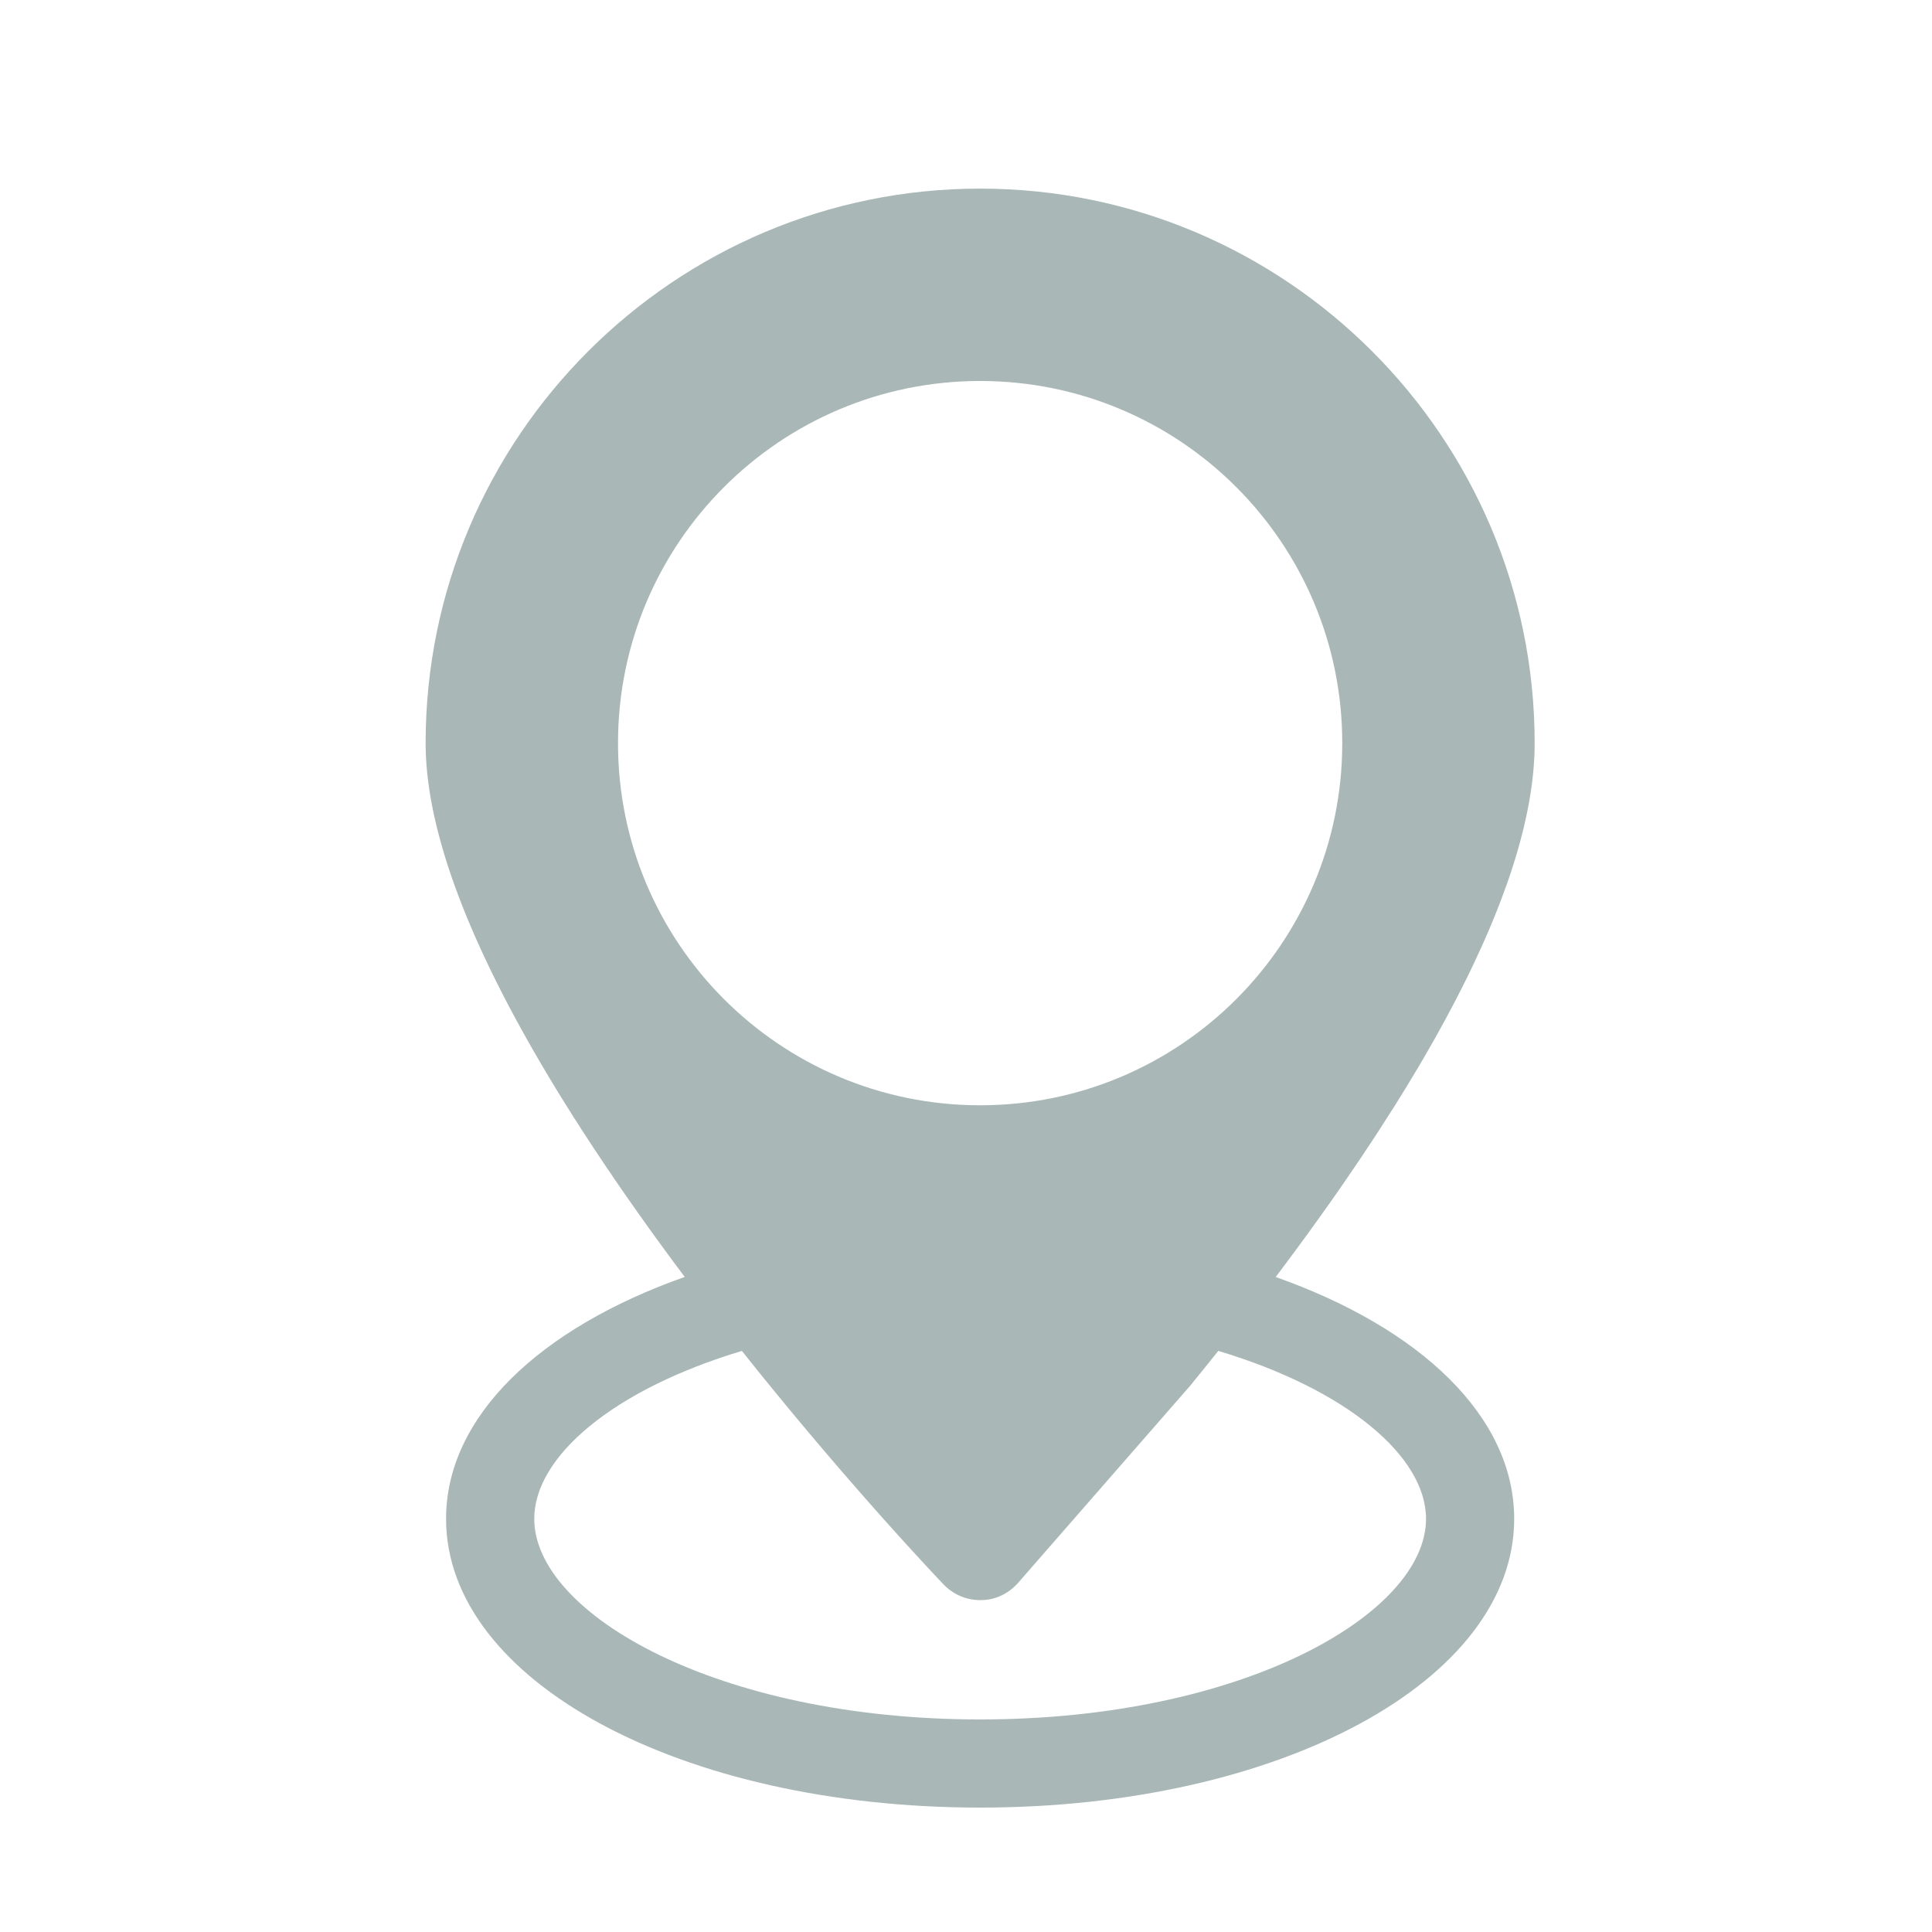 <?xml version="1.0" standalone="no"?><!DOCTYPE svg PUBLIC "-//W3C//DTD SVG 1.1//EN" "http://www.w3.org/Graphics/SVG/1.1/DTD/svg11.dtd"><svg width="200" height="200" viewBox="0 0 200 200" version="1.1" xmlns="http://www.w3.org/2000/svg" xmlns:xlink="http://www.w3.org/1999/xlink"><defs><style type="text/css"><![CDATA[
@font-face { font-family: ifont; src: url(http://at.alicdn.com/t/font_1442373896_4754455.eot?#iefix) format(embedded-opentype), url(http://at.alicdn.com/t/font_1442373896_4754455.woff) format(woff), url(http://at.alicdn.com/t/font_1442373896_4754455.ttf) format(truetype), url(http://at.alicdn.com/t/font_1442373896_4754455.svg#ifont) format(svg); }

]]></style></defs><g class="transform-group"><g transform="scale(0.195, 0.195)"><path d="M681.44 672.319c0.026-0.035 0.053-0.07 0.079-0.107 8.374-11.191 16.355-22.16 23.945-32.903 0.049-0.069 0.098-0.14 0.147-0.208 1.21-1.712 3.78-5.38 3.871-5.51 1.191-1.707 2.375-3.407 3.547-5.102 0.028-0.041 0.057-0.081 0.084-0.123 6.071-8.782 11.874-17.409 17.405-25.881 0.059-0.09 9.922-15.488 9.953-15.538 4.119-6.563 8.068-13.027 11.847-19.392 0.067-0.112 0.135-0.226 0.202-0.338 0.827-1.396 1.644-2.784 2.455-4.17 0.188-0.322 0.377-0.643 0.563-0.963 0.767-1.314 1.525-2.624 2.277-3.93 0.21-0.366 0.42-0.731 0.629-1.094 0.745-1.298 1.485-2.593 2.214-3.883 0.185-0.325 0.366-0.649 0.549-0.973 0.758-1.345 1.514-2.687 2.256-4.022 0.049-0.089 0.097-0.177 0.147-0.266 2.5-4.499 4.909-8.945 7.226-13.338 0.081-0.155 0.164-0.309 0.245-0.464 0.639-1.213 1.266-2.42 1.89-3.623 0.218-0.419 0.436-0.839 0.652-1.258 0.58-1.124 1.152-2.244 1.718-3.36 0.249-0.489 0.496-0.977 0.741-1.463 0.548-1.085 1.09-2.166 1.626-3.245 0.249-0.499 0.495-0.997 0.74-1.495 0.531-1.078 1.061-2.155 1.581-3.225 0.222-0.455 0.438-0.908 0.657-1.362 0.539-1.116 1.077-2.231 1.603-3.341 0.067-0.144 0.133-0.287 0.202-0.431 1.25-2.64 3.794-8.191 3.869-8.357 0.455-1.009 1.824-4.089 2.06-4.624 0.41-0.932 0.811-1.859 1.211-2.785 0.258-0.597 1.529-3.574 1.901-4.463 0.26-0.622 1.492-3.599 1.844-4.463 0.254-0.626 0.503-1.248 0.753-1.871 0.342-0.857 1.5-3.796 1.739-4.411 1.158-2.991 3.814-10.255 4.055-10.94 0.263-0.747 0.517-1.488 0.774-2.23 0.239-0.69 0.477-1.381 0.709-2.068 0.246-0.731 0.489-1.457 0.729-2.183 0.231-0.698 0.46-1.395 0.685-2.089 0.229-0.709 0.455-1.417 0.678-2.123 0.224-0.709 0.443-1.414 0.659-2.119 0.21-0.684 0.422-1.367 0.626-2.047 0.224-0.746 0.439-1.487 0.656-2.227 0.183-0.63 0.372-1.264 0.55-1.89 0.272-0.954 0.531-1.899 0.789-2.845 0.196-0.716 0.389-1.429 0.578-2.141 0.265-0.999 0.527-1.997 0.778-2.988 0.142-0.56 0.275-1.114 0.412-1.67 0.193-0.783 0.385-1.566 0.569-2.345 0.138-0.583 0.27-1.164 0.402-1.744 0.171-0.747 0.338-1.492 0.501-2.234 0.127-0.58 0.251-1.159 0.373-1.738 0.156-0.745 0.309-1.486 0.458-2.225 0.112-0.559 0.224-1.117 0.332-1.673 0.149-0.773 0.29-1.542 0.431-2.31 0.093-0.511 0.189-1.024 0.277-1.533 0.156-0.891 0.301-1.776 0.444-2.659 0.061-0.378 0.127-0.758 0.186-1.134 0.194-1.243 0.375-2.477 0.543-3.703 0.048-0.348 0.087-0.69 0.133-1.037 0.117-0.894 0.233-1.787 0.335-2.672 0.054-0.461 0.102-0.917 0.153-1.377 0.084-0.768 0.165-1.534 0.24-2.295 0.047-0.485 0.09-0.969 0.132-1.451 0.065-0.734 0.125-1.467 0.18-2.194 0.036-0.48 0.195-2.908 0.235-3.639 0.023-0.454 0.05-0.911 0.07-1.362 0.035-0.788 0.062-1.572 0.085-2.353 0.012-0.382 0.027-0.766 0.035-1.146 0.027-1.155 0.043-2.304 0.043-3.443 0-162.309-132.078-294.378-294.379-294.378-162.31 0-294.379 132.069-294.379 294.378 0 1.238 0.017 2.483 0.049 3.735 0.011 0.402 0.033 0.811 0.047 1.214 0.029 0.853 0.057 1.706 0.1 2.564 0.026 0.503 0.065 1.013 0.095 1.519 0.046 0.766 0.089 1.531 0.147 2.302 0.042 0.554 0.096 1.113 0.144 1.668 0.063 0.731 0.121 1.459 0.193 2.195 0.058 0.579 0.127 1.165 0.19 1.747 0.078 0.719 0.151 1.436 0.239 2.158 0.071 0.596 0.156 1.198 0.235 1.796 0.093 0.716 0.183 1.43 0.286 2.149 0.086 0.606 0.185 1.217 0.276 1.825 0.11 0.72 0.215 1.438 0.334 2.161 0.1 0.615 0.211 1.236 0.318 1.854 0.125 0.721 0.246 1.441 0.379 2.166 0.115 0.628 0.241 1.261 0.362 1.892 0.139 0.72 0.275 1.44 0.422 2.164 0.129 0.639 0.269 1.281 0.404 1.922 0.154 0.723 0.304 1.445 0.465 2.172 0.143 0.644 0.294 1.293 0.444 1.94 0.167 0.729 0.334 1.457 0.51 2.189 0.156 0.651 0.321 1.306 0.483 1.959 0.181 0.733 0.362 1.463 0.551 2.198 0.17 0.658 0.347 1.319 0.523 1.98 0.196 0.737 0.39 1.475 0.594 2.215 0.181 0.66 0.37 1.325 0.557 1.987 0.21 0.745 0.419 1.489 0.637 2.236 0.194 0.668 0.396 1.338 0.595 2.009 0.223 0.747 0.446 1.493 0.675 2.243 0.206 0.672 0.419 1.346 0.63 2.019 0.238 0.755 0.475 1.51 0.719 2.267 0.215 0.67 0.437 1.342 0.659 2.015 0.253 0.766 0.506 1.533 0.766 2.301 0.226 0.67 0.458 1.343 0.689 2.015 0.267 0.772 0.533 1.545 0.806 2.32 0.237 0.673 0.479 1.348 0.721 2.023 0.279 0.779 0.56 1.557 0.846 2.338 0.247 0.676 0.499 1.355 0.752 2.032 0.292 0.783 0.586 1.567 0.884 2.353 0.258 0.677 0.518 1.357 0.781 2.036 0.306 0.79 0.613 1.582 0.925 2.375 0.267 0.679 0.538 1.359 0.81 2.039 0.318 0.796 0.638 1.591 0.962 2.389 0.276 0.679 0.556 1.361 0.836 2.043 0.332 0.803 0.666 1.607 1.003 2.413 0.285 0.678 0.571 1.357 0.86 2.037 0.345 0.813 0.693 1.626 1.044 2.439 0.29 0.673 0.583 1.347 0.878 2.022 0.362 0.828 0.726 1.655 1.093 2.484 0.294 0.665 0.591 1.329 0.89 1.995 0.377 0.838 0.755 1.677 1.138 2.516 0.302 0.663 0.606 1.327 0.911 1.991 0.388 0.844 0.781 1.689 1.175 2.533 0.308 0.66 0.618 1.321 0.929 1.982 0.403 0.855 0.811 1.712 1.221 2.57 0.313 0.654 0.625 1.308 0.941 1.963 0.417 0.865 0.839 1.731 1.263 2.597 0.317 0.649 0.634 1.297 0.954 1.946 0.434 0.881 0.873 1.762 1.313 2.643 0.317 0.635 0.634 1.268 0.953 1.904 0.452 0.898 0.91 1.797 1.367 2.697 0.317 0.622 0.634 1.244 0.953 1.866 0.471 0.917 0.948 1.836 1.425 2.754 0.315 0.605 0.628 1.211 0.945 1.817 0.49 0.935 0.985 1.872 1.481 2.809 0.314 0.593 0.626 1.184 0.942 1.776 0.509 0.956 1.023 1.91 1.538 2.866 0.309 0.574 0.618 1.147 0.929 1.721 0.531 0.978 1.067 1.957 1.604 2.937 0.303 0.554 0.605 1.106 0.911 1.66 0.556 1.007 1.117 2.015 1.679 3.023 0.292 0.524 0.583 1.047 0.878 1.573 0.583 1.041 1.173 2.082 1.763 3.123 0.279 0.494 0.557 0.987 0.838 1.479 0.615 1.082 1.238 2.163 1.861 3.246 0.26 0.453 0.519 0.906 0.781 1.358 0.651 1.126 1.308 2.252 1.966 3.379 0.239 0.41 0.477 0.819 0.717 1.228 0.703 1.198 1.412 2.397 2.123 3.595 0.198 0.334 0.395 0.669 0.593 1.002 0.758 1.275 1.522 2.55 2.289 3.825 0.157 0.261 0.313 0.523 0.47 0.784 0.827 1.372 1.66 2.743 2.495 4.114 0.1 0.163 0.199 0.327 0.299 0.491 0.923 1.513 1.852 3.024 2.786 4.535 0.014 0.022 0.027 0.044 0.041 0.066 14.383 23.261 30.006 46.353 45.987 68.618 0.002 0.003 0.004 0.006 0.007 0.011 1.054 1.468 2.109 2.931 3.165 4.393 0.041 0.055 0.08 0.111 0.121 0.165 1.028 1.422 2.059 2.839 3.089 4.254 0.036 0.05 0.073 0.099 0.11 0.149 1.033 1.417 2.066 2.828 3.1 4.237 0.042 0.057 0.083 0.112 0.125 0.169 1.027 1.399 2.054 2.794 3.084 4.183 0.052 0.07 0.105 0.141 0.156 0.211 1.017 1.374 2.034 2.745 3.051 4.111 0.065 0.086 0.13 0.173 0.194 0.259 1.01 1.356 2.019 2.706 3.029 4.053 0.021 0.029 0.044 0.058 0.065 0.086-76.86 27.139-126.701 74.049-126.701 128.413 0 85.939 124.531 153.291 283.519 153.291 158.981 0 283.511-67.351 283.511-153.291 0-54.342-49.803-101.237-126.611-128.381 0.019-0.025 0.037-0.05 0.057-0.075 1.395-1.854 2.781-3.698 4.156-5.535zM757.034 806.306c0 50.367-97.213 106.494-236.707 106.494s-236.708-56.127-236.708-106.494c0-33.071 41.933-68.63 110.234-89.146 0.939 1.18 1.874 2.354 2.809 3.524 0.278 0.349 0.556 0.695 0.835 1.044 0.673 0.842 1.345 1.68 2.015 2.515 0.339 0.423 0.679 0.845 1.019 1.267 0.622 0.774 1.243 1.545 1.862 2.314 0.336 0.416 0.672 0.832 1.007 1.248 0.65 0.803 1.297 1.604 1.945 2.402 0.294 0.364 0.59 0.73 0.884 1.09 0.929 1.146 1.856 2.287 2.78 3.419 0.015 0.018 0.03 0.036 0.045 0.054 0.905 1.109 1.805 2.21 2.703 3.308 0.307 0.375 0.611 0.746 0.917 1.119 0.624 0.762 1.248 1.521 1.869 2.276 0.33 0.401 0.658 0.8 0.987 1.199 0.594 0.722 1.187 1.441 1.778 2.156 0.335 0.405 0.67 0.811 1.004 1.215 0.633 0.765 1.263 1.524 1.891 2.282 0.265 0.319 0.53 0.64 0.794 0.957 0.894 1.076 1.786 2.147 2.671 3.209 0.132 0.158 0.262 0.314 0.394 0.47 0.75 0.898 1.495 1.792 2.239 2.679 0.31 0.37 0.619 0.736 0.927 1.105 0.577 0.688 1.152 1.373 1.725 2.054 0.321 0.382 0.642 0.763 0.962 1.142 0.565 0.671 1.127 1.339 1.689 2.002 0.315 0.373 0.629 0.746 0.942 1.116 0.618 0.731 1.231 1.455 1.843 2.177 0.236 0.277 0.473 0.557 0.707 0.834 0.845 0.995 1.685 1.983 2.519 2.962 0.171 0.201 0.34 0.399 0.511 0.599 0.661 0.777 1.319 1.547 1.974 2.313 0.3 0.351 0.598 0.698 0.896 1.046 0.523 0.609 1.043 1.217 1.559 1.82 0.323 0.378 0.645 0.753 0.967 1.127 0.513 0.597 1.023 1.189 1.532 1.78 0.297 0.345 0.595 0.69 0.89 1.034 0.615 0.714 1.227 1.421 1.835 2.125 0.178 0.205 0.357 0.414 0.534 0.618 0.768 0.887 1.53 1.766 2.286 2.638 0.278 0.32 0.553 0.636 0.829 0.955 0.503 0.579 1.006 1.156 1.504 1.728 0.289 0.332 0.575 0.659 0.862 0.988 0.487 0.559 0.973 1.116 1.455 1.667 0.282 0.322 0.562 0.643 0.842 0.962 0.469 0.535 0.934 1.067 1.398 1.596 0.29 0.331 0.581 0.663 0.87 0.992 0.589 0.671 1.173 1.335 1.754 1.995 0.122 0.138 0.245 0.278 0.366 0.416 0.706 0.801 1.404 1.593 2.095 2.375 0.256 0.29 0.509 0.575 0.763 0.862 0.435 0.493 0.869 0.983 1.299 1.468 0.297 0.335 0.591 0.667 0.885 0.998 0.403 0.454 0.803 0.906 1.201 1.354 0.267 0.3 0.533 0.599 0.798 0.896 0.423 0.477 0.844 0.947 1.261 1.415 0.249 0.278 0.498 0.559 0.745 0.835 0.519 0.582 1.033 1.155 1.541 1.724 0.238 0.266 0.473 0.528 0.708 0.79 0.499 0.557 0.995 1.11 1.484 1.655 0.252 0.281 0.499 0.556 0.749 0.833 0.346 0.384 0.69 0.768 1.03 1.146 0.283 0.313 0.561 0.622 0.839 0.931 0.332 0.368 0.66 0.732 0.987 1.092 0.255 0.283 0.51 0.564 0.761 0.843 0.326 0.361 0.646 0.715 0.966 1.068 0.251 0.277 0.503 0.556 0.751 0.829 0.37 0.409 0.733 0.809 1.095 1.207 0.391 0.43 0.778 0.854 1.158 1.274 0.287 0.316 0.575 0.633 0.857 0.942 0.25 0.274 0.493 0.541 0.738 0.81 0.273 0.299 0.544 0.597 0.812 0.89 0.238 0.26 0.474 0.517 0.707 0.774 0.251 0.274 0.498 0.545 0.745 0.813 0.252 0.276 0.503 0.55 0.75 0.819 0.195 0.212 0.384 0.419 0.576 0.627 0.432 0.469 0.854 0.93 1.269 1.38 0.247 0.269 0.497 0.541 0.738 0.803 0.24 0.259 0.469 0.51 0.704 0.763 0.178 0.194 0.359 0.389 0.535 0.58 0.229 0.247 0.452 0.49 0.675 0.731 0.193 0.208 0.384 0.416 0.573 0.619 0.194 0.209 0.385 0.416 0.574 0.62 0.194 0.209 0.385 0.415 0.574 0.618 0.192 0.207 0.383 0.413 0.569 0.613 0.16 0.172 0.314 0.336 0.468 0.503 0.271 0.291 0.537 0.577 0.795 0.853 0.233 0.249 0.464 0.498 0.685 0.734 0.143 0.154 0.276 0.295 0.415 0.444 0.176 0.188 0.351 0.375 0.518 0.556 0.142 0.151 0.277 0.295 0.413 0.441 0.146 0.156 0.29 0.309 0.43 0.46 0.141 0.15 0.279 0.298 0.415 0.442 0.126 0.134 0.246 0.262 0.367 0.391 0.126 0.133 0.252 0.268 0.372 0.395 0.121 0.128 0.233 0.246 0.347 0.369 0.19 0.202 0.372 0.395 0.545 0.578 0.125 0.132 0.25 0.265 0.366 0.387 0.099 0.106 0.188 0.199 0.281 0.297 0.076 0.08 0.155 0.162 0.226 0.239 0.097 0.103 0.189 0.201 0.278 0.293 0.071 0.076 0.14 0.148 0.207 0.218 0.093 0.098 0.179 0.19 0.261 0.276 0.025 0.026 0.045 0.048 0.068 0.073 0.075 0.078 0.153 0.16 0.218 0.228 0.108 0.113 0.205 0.215 0.287 0.301 5.056 5.291 12.054 8.278 19.373 8.278l0.591 0c7.502 0 14.601-3.515 19.566-9.147l91.339-104.644c2.397-2.935 4.762-5.853 7.111-8.763 0.353-0.437 0.705-0.874 1.057-1.311 2.212-2.743 4.406-5.477 6.577-8.197 0.063-0.079 0.127-0.158 0.19-0.237 68.33 20.509 110.281 56.077 110.281 89.154zM520.326 586.759c-106.189 0-192.244-86.057-192.244-192.252 0-106.21 86.055-192.251 192.244-192.251 106.196 0 192.243 86.041 192.243 192.251-0.001 106.195-86.048 192.252-192.243 192.252z" fill="#a9b7b7"></path></g></g></svg>